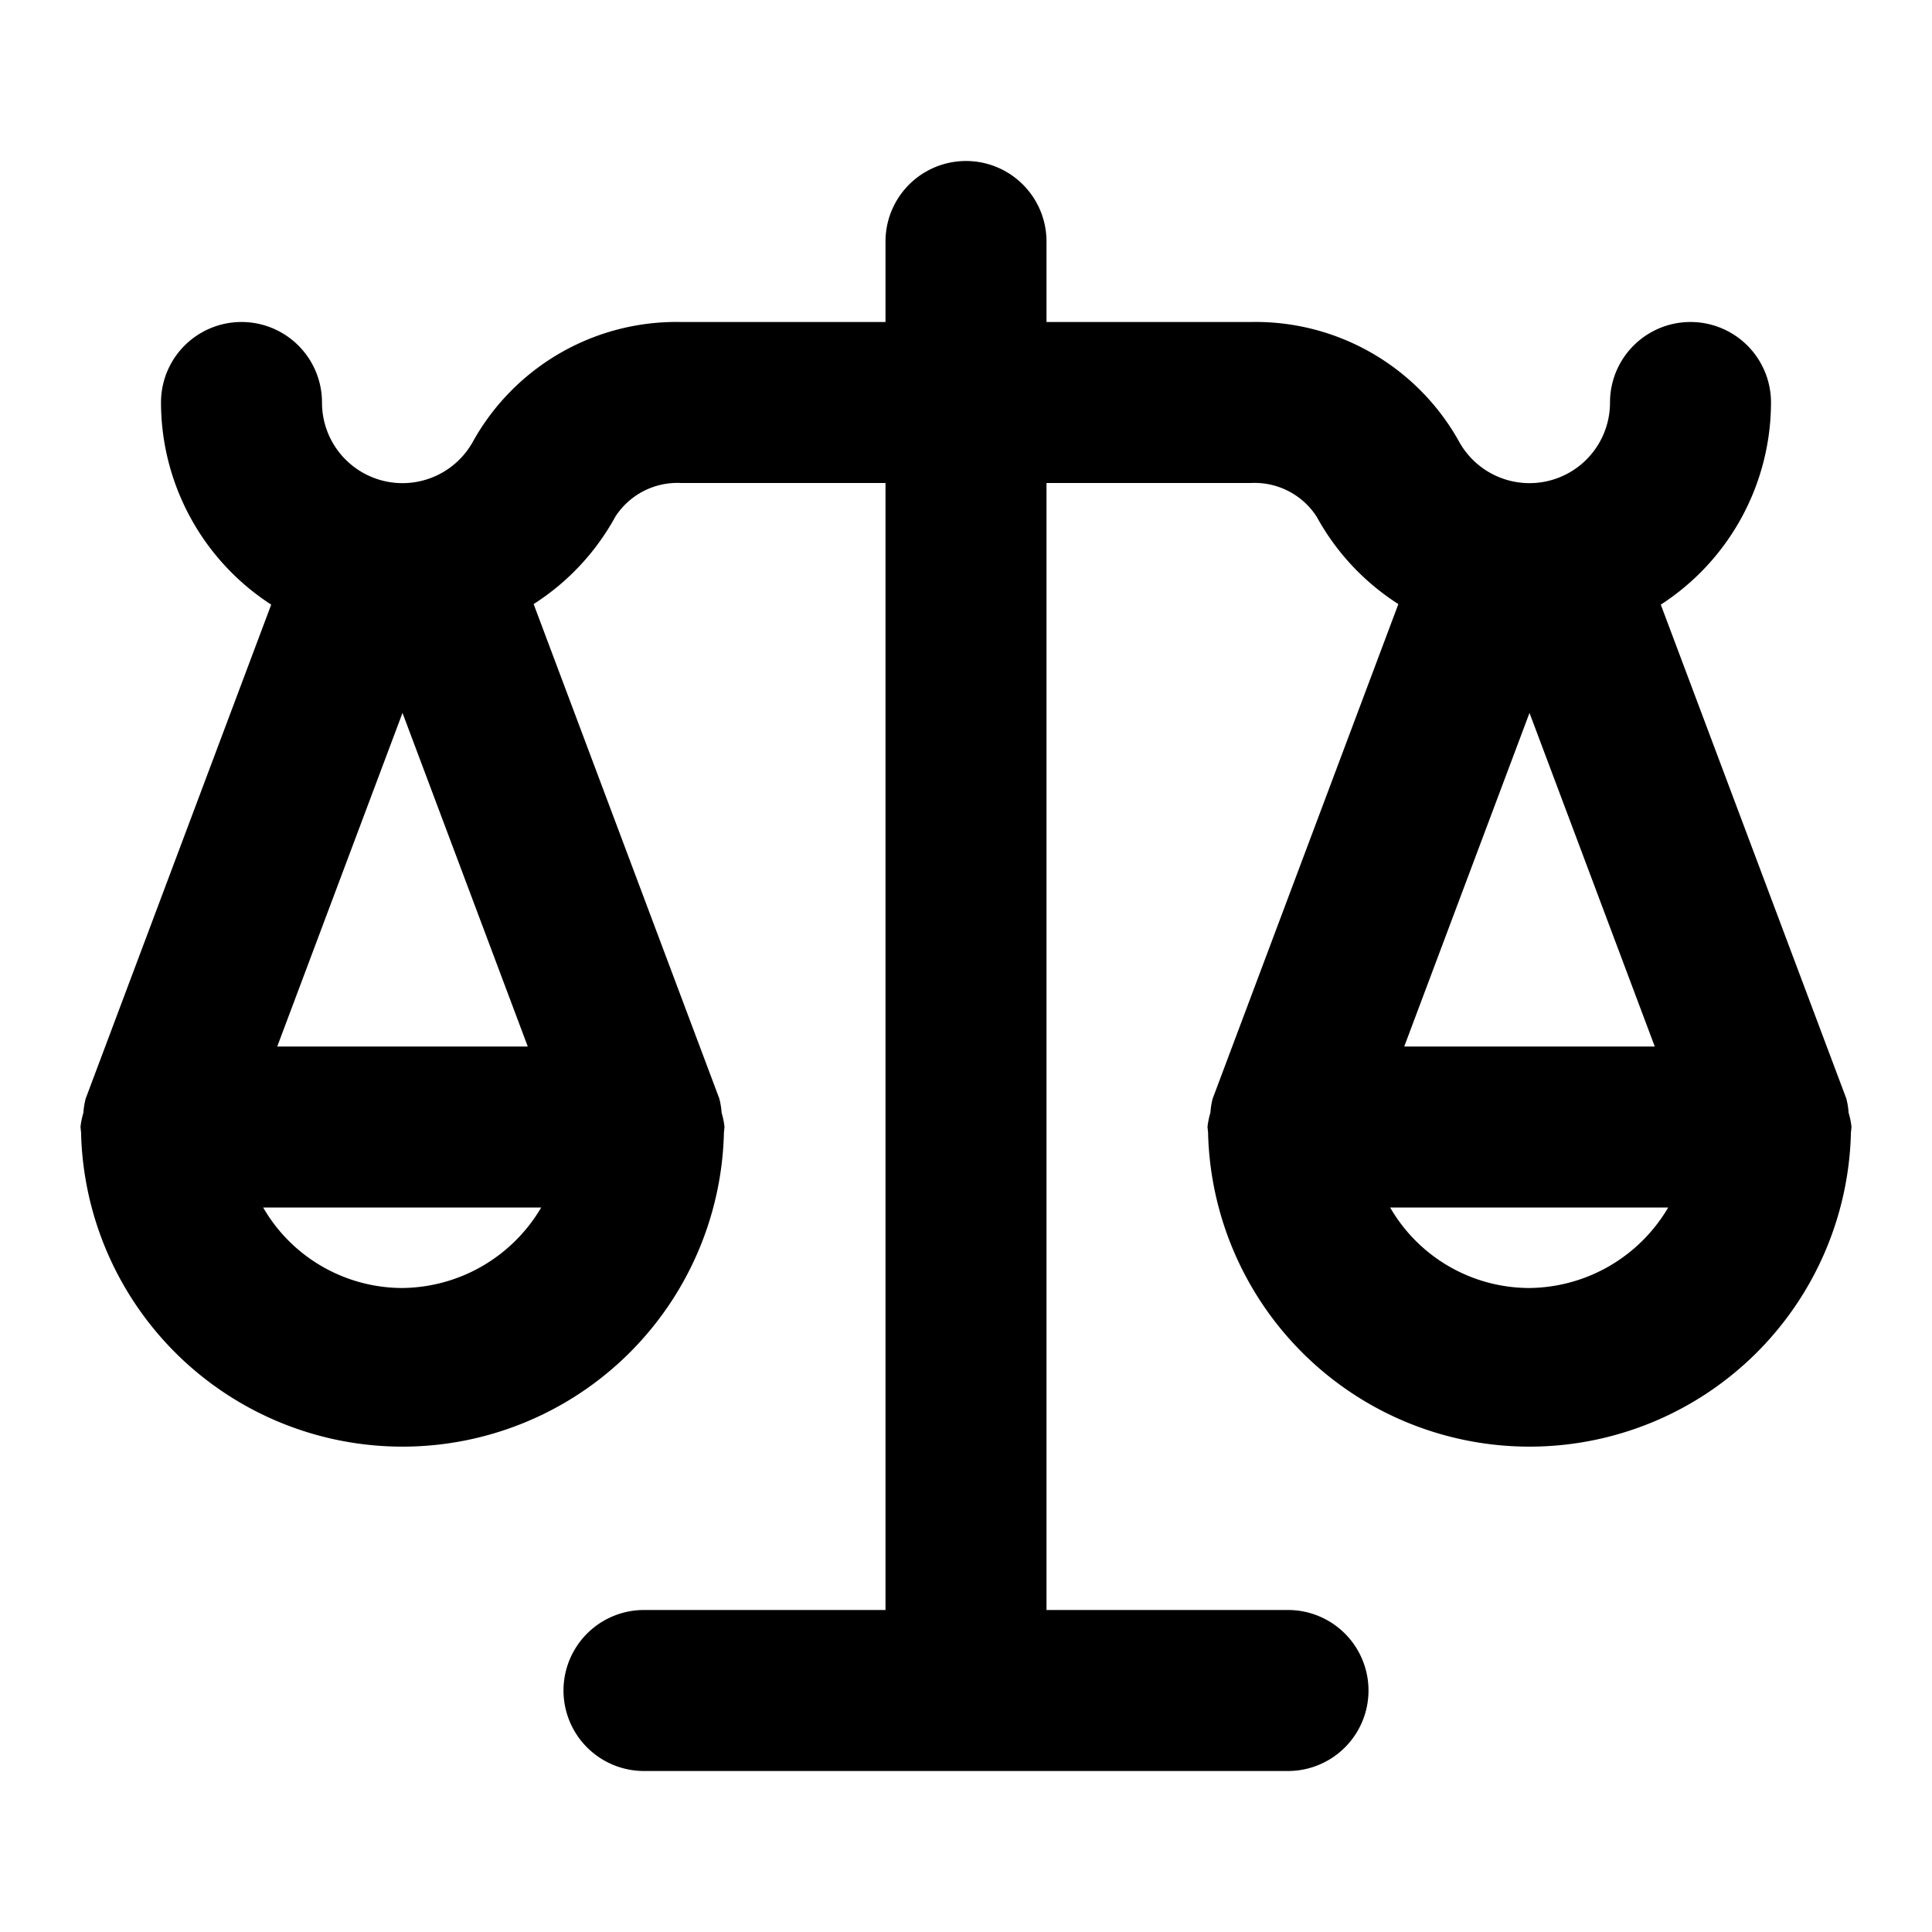 <svg xmlns="http://www.w3.org/2000/svg" viewBox="0 0 24 24"><path d="M22.964 13.823a.948.948 0 00-.028-.175l-2.305-6.137A2.996 2.996 0 0022 5a1 1 0 00-2 0 1 1 0 01-1.882.473A2.893 2.893 0 0015.54 4H13V3a1 1 0 00-2 0v1H8.46a2.893 2.893 0 00-2.578 1.473A1 1 0 014 5a1 1 0 00-2 0 2.996 2.996 0 001.369 2.511l-2.305 6.137a.948.948 0 00-.028.175A.949.949 0 001 14c0 .01.003.018.003.027 0 .013.003.025.004.039a3.994 3.994 0 007.986 0c.001-.014.004-.026.004-.039 0-.01.003-.018.003-.027a.949.949 0 00-.036-.177.948.948 0 00-.028-.175L6.629 7.504A2.99 2.99 0 007.643 6.42.917.917 0 018.46 6H11v14H8a1 1 0 000 2h8a1 1 0 000-2h-3V6h2.54a.917.917 0 01.817.42 2.99 2.99 0 001.014 1.084l-2.307 6.144a.948.948 0 00-.028.175A.949.949 0 0015 14c0 .01.003.018.003.027 0 .013.003.025.004.039a3.994 3.994 0 007.986 0c.001-.014.004-.026.004-.039 0-.01.003-.018.003-.027a.949.949 0 00-.036-.177zM5 8.856L6.556 13H3.444zM6.723 15A2.023 2.023 0 015 16a2 2 0 01-1.731-1zM19 8.856L20.556 13h-3.112zM19 16a2 2 0 01-1.731-1h3.454A2.023 2.023 0 0119 16z"/></svg>